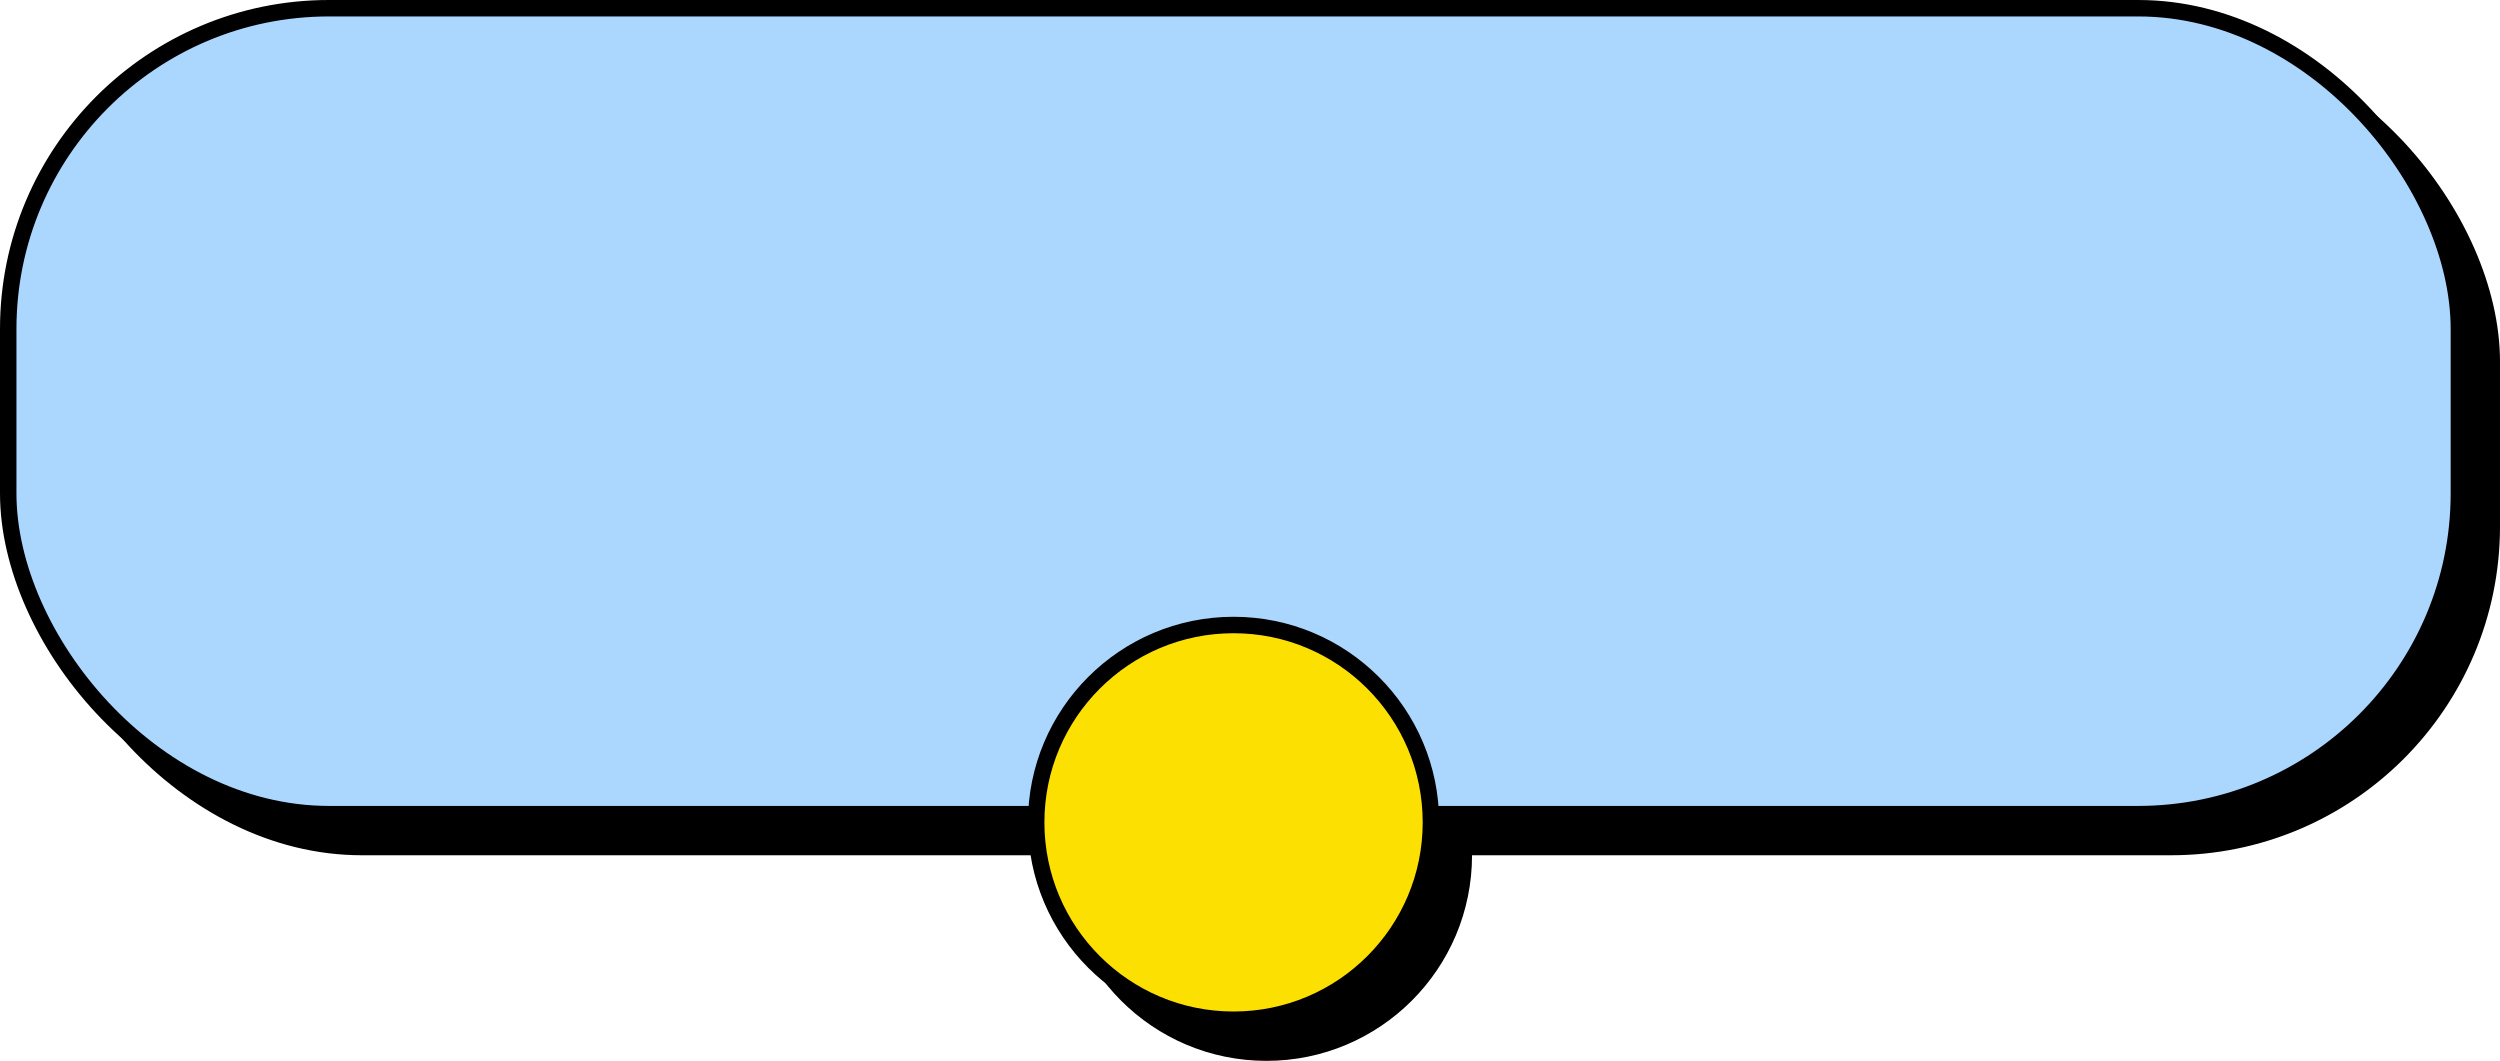 <svg width="608" height="258" viewBox="0 0 608 258" fill="none" xmlns="http://www.w3.org/2000/svg">
<rect x="10" y="10" width="596" height="196" rx="78" fill="black" stroke="black" stroke-width="4"/>
<circle cx="308" cy="208" r="48" fill="black" stroke="black" stroke-width="4"/>
<rect x="2" y="2" width="596" height="196" rx="78" fill="#ABD7FF" stroke="black" stroke-width="4"/>
<circle cx="300" cy="200" r="48" fill="#FCE001" stroke="black" stroke-width="4"/>
</svg>
